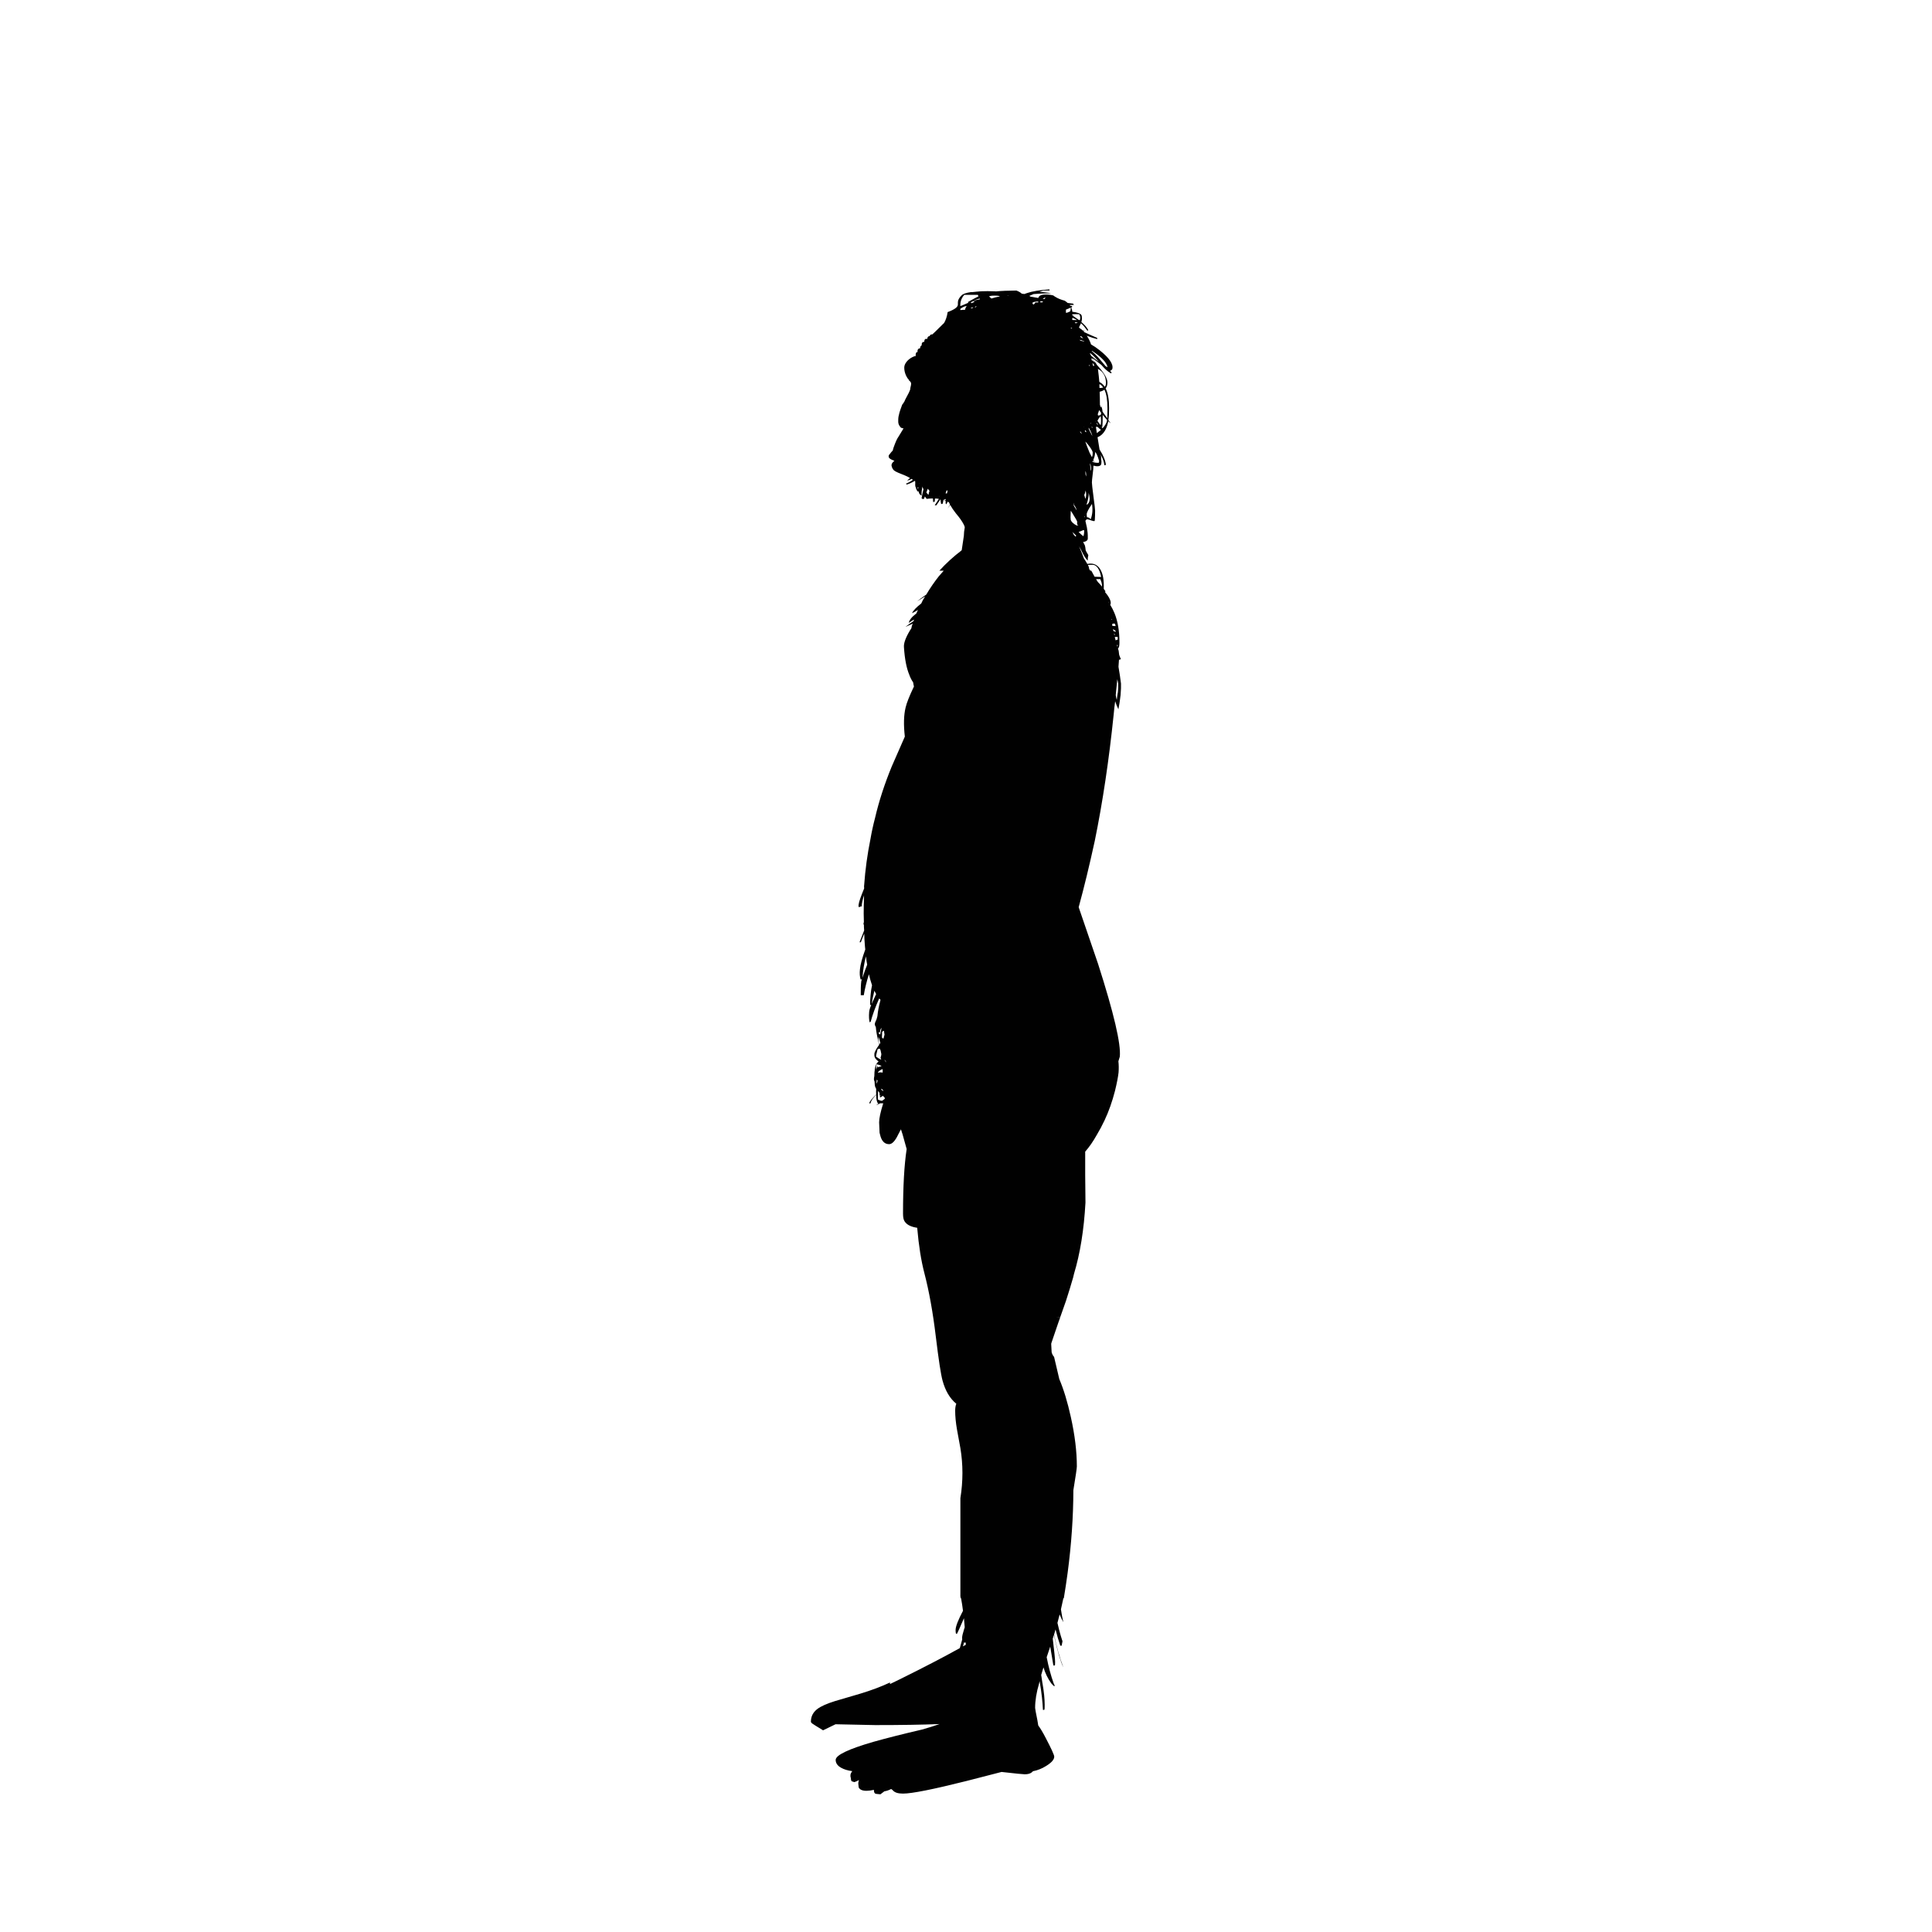 <?xml version="1.0" encoding="utf-8"?>
<!-- Generator: Adobe Illustrator 15.0.0, SVG Export Plug-In . SVG Version: 6.00 Build 0)  -->
<svg version="1.2" baseProfile="tiny" id="Layer_1" xmlns="http://www.w3.org/2000/svg" xmlns:xlink="http://www.w3.org/1999/xlink"
	 x="0px" y="0px" width="200px" height="200px" viewBox="0 0 200 200" overflow="inherit" xml:space="preserve">
<g>
	<path id="path3_3_" fill="#010101" d="M108.627,29.956c0.005,0.036,0.018,0.075,0.035,0.117h-0.639
		c-0.103,0.024-0.246,0.069-0.433,0.135c0.198,0.012,0.502,0.044,0.91,0.099c0.113,0.018,0.222,0.036,0.323,0.054
		c-0.714,0.006-1.322,0.033-1.826,0.081c-0.139,0.054-0.284,0.117-0.44,0.188c0.035,0.024,0.071,0.048,0.107,0.073
		c0.276,0.048,0.549,0.096,0.819,0.144c0.06-0.24,0.323-0.36,0.791-0.36c0.258,0,0.513,0.033,0.766,0.099
		c0.065,0.054,0.14,0.105,0.225,0.153c0.258,0.162,0.575,0.291,0.953,0.387c0.108,0.072,0.21,0.15,0.306,0.234
		c0.204,0.023,0.394,0.048,0.567,0.072l0.08,0.126c-0.03,0.005-0.176,0.012-0.44,0.018c0.023,0.024,0.041,0.048,0.054,0.073
		c0.061,0.012,0.12,0.023,0.181,0.036l0.035,0.081c-0.035,0.019-0.07,0.039-0.107,0.063c0.065,0.144,0.103,0.291,0.107,0.441
		c0.505,0.066,0.816,0.174,0.936,0.324c0.043,0.054,0.064,0.18,0.064,0.378c0,0.126-0.019,0.249-0.056,0.368
		c0.337,0.282,0.573,0.558,0.712,0.828l-0.082,0.081c-0.107-0.144-0.209-0.279-0.305-0.405c-0.114-0.144-0.234-0.27-0.36-0.378
		c-0.006,0-0.009,0.003-0.009,0.01c-0.041,0.096-0.11,0.23-0.206,0.404c0.018,0.03,0.041,0.061,0.071,0.09
		c0.101,0.054,0.207,0.136,0.314,0.243c0.162,0.012,0.246,0.024,0.252,0.036c-0.012,0.006-0.075,0.012-0.188,0.018
		c0.029,0.042,0.063,0.081,0.099,0.117c0.546,0.252,0.992,0.45,1.34,0.594c0,0.036,0,0.078,0,0.126
		c-0.359-0.09-0.719-0.207-1.079-0.351c0.013,0.018,0.023,0.036,0.036,0.054c0.197,0.312,0.332,0.594,0.404,0.846
		c0.282,0.156,0.582,0.36,0.9,0.612c0.995,0.792,1.43,1.433,1.304,1.925c-0.028,0.078-0.11,0.147-0.243,0.207
		c0.055,0.048,0.108,0.096,0.163,0.145c-0.02,0.048-0.03,0.086-0.037,0.116c-0.185-0.096-0.356-0.216-0.513-0.359
		c-0.126-0.102-0.293-0.276-0.504-0.522c-0.33-0.245-0.641-0.485-0.936-0.72c0.072,0.126,0.219,0.342,0.441,0.648
		c0.006,0.012,0.01,0.027,0.01,0.044c0.743,0.804,1.114,1.418,1.114,1.845c0,0.246-0.062,0.45-0.188,0.611
		c0.24,0.462,0.36,1.146,0.36,2.051c0,0.486-0.024,0.896-0.072,1.233c0.072,0.102,0.15,0.21,0.233,0.324
		c-0.072-0.042-0.152-0.111-0.243-0.207c-0.024,0.126-0.051,0.237-0.081,0.333c-0.191,0.678-0.536,1.119-1.034,1.323
		c0.085,0.498,0.153,0.92,0.207,1.268c0.396,0.612,0.614,1.143,0.656,1.593l-0.161,0.045c-0.018-0.33-0.154-0.717-0.406-1.161
		c0.05,0.132,0.073,0.228,0.073,0.288c0,0.078,0,0.141,0,0.189c0.022,0.18,0.035,0.273,0.035,0.278c0,0.174-0.015,0.288-0.045,0.342
		c-0.113,0.174-0.374,0.207-0.782,0.099c0,0.174-0.026,0.477-0.082,0.909c-0.053,0.42-0.08,0.696-0.08,0.828
		c0,0.145,0.054,0.63,0.162,1.458c0.113,0.834,0.17,1.319,0.17,1.458c0,0.372-0.009,0.675-0.026,0.909
		c-0.006,0.06-0.011,0.114-0.018,0.162c-0.054,0.03-0.162,0.015-0.323-0.044c-0.145-0.06-0.271-0.099-0.378-0.117
		c-0.043-0.006-0.085-0.009-0.126-0.009l-0.011,0.009c-0.018,0.018-0.059,0.066-0.124,0.144c0.065,0.264,0.119,0.504,0.161,0.719
		c0.065,0.36,0.096,0.696,0.089,1.008c0.007,0.114-0.002,0.191-0.026,0.233c-0.078,0.133-0.23,0.211-0.458,0.234
		c0.035,0.084,0.096,0.201,0.18,0.351c0.035,0.12,0.063,0.276,0.081,0.468c-0.018,0.024,0.054,0.167,0.215,0.432
		c0.022,0.037,0.044,0.073,0.063,0.108c-0.042,0.165-0.063,0.351-0.063,0.558c0,0.004,0,0.009,0,0.013
		c-0.202-0.198-0.404-0.512-0.602-0.94c-0.103-0.21-0.202-0.39-0.298-0.54c0.198,0.444,0.363,0.855,0.495,1.233
		c0.154,0.234,0.276,0.431,0.364,0.589c0.562-0.116,0.994,0.044,1.291,0.481c0.275,0.408,0.414,0.984,0.414,1.728
		c0,0.039,0,0.078,0,0.117v0.035c-0.001,0.076-0.004,0.148-0.005,0.217c0.067,0.088,0.129,0.174,0.186,0.26l-0.063,0.063
		c0.086,0.097,0.166,0.198,0.242,0.306c0.24,0.336,0.36,0.609,0.36,0.818c0,0.074-0.017,0.145-0.05,0.213
		c0.168,0.271,0.314,0.559,0.438,0.857c0.342,0.834,0.512,1.842,0.512,3.023c0,0.276-0.026,0.459-0.081,0.549
		c-0.021,0.032-0.044,0.064-0.071,0.095c0.023,0.075,0.048,0.147,0.071,0.22c0.021,0.162,0.037,0.287,0.046,0.379
		c-0.007,0.006-0.003,0.023,0.009,0.054c0.048,0.144,0.104,0.288,0.171,0.433l-0.145,0.08c-0.012-0.018-0.026-0.036-0.044-0.055
		c-0.019,0.205-0.037,0.462-0.055,0.774c0.103,0.582,0.189,1.163,0.261,1.745c0.012,0.27-0.002,0.663-0.044,1.18
		c-0.061,0.533-0.136,1.024-0.226,1.475c-0.132-0.264-0.243-0.543-0.334-0.837c-0.059,0.408-0.11,0.858-0.152,1.35
		c-0.486,4.727-1.14,9.099-1.961,13.117c-0.552,2.53-1.105,4.816-1.665,6.856c0.469,1.35,1.138,3.305,2.007,5.865
		c1.637,5.109,2.387,8.312,2.249,9.608c-0.011,0.048-0.061,0.206-0.144,0.477c0.042,0.36,0.048,0.743,0.018,1.151
		c-0.048,0.456-0.171,1.092-0.369,1.908c-0.288,1.115-0.647,2.132-1.079,3.049c-0.259,0.547-0.528,1.053-0.81,1.521
		c-0.385,0.684-0.784,1.259-1.197,1.727c0,0.666,0,1.473,0,2.42c0.024,1.83,0.033,2.78,0.028,2.854
		c-0.156,2.818-0.552,5.279-1.189,7.385c-0.018,0.078-0.038,0.166-0.062,0.262c-0.013,0.012-0.016,0.029-0.01,0.054
		c-0.229,0.798-0.48,1.62-0.755,2.466c-0.139,0.407-0.336,0.971-0.595,1.691l-0.449,0.018h0.449
		c-0.061,0.162-0.123,0.336-0.188,0.521c-0.229,0.66-0.474,1.383-0.738,2.168c-0.007,0.036-0.009,0.066-0.009,0.09
		c0,0.037,0.015,0.315,0.045,0.837c0.055,0.204,0.138,0.362,0.252,0.477c0.15,0.647,0.33,1.413,0.539,2.294
		c0.463,1.092,0.86,2.406,1.197,3.941c0.414,1.859,0.621,3.562,0.621,5.109c0,0.186-0.12,1.005-0.36,2.457
		c-0.006,2.765-0.204,5.619-0.594,8.564c-0.119,0.888-0.252,1.764-0.396,2.627h-0.045c-0.085,0.379-0.168,0.758-0.252,1.143
		c0.071,0.504,0.156,0.947,0.252,1.332c-0.146-0.246-0.273-0.514-0.387-0.801c-0.072,0.287-0.147,0.578-0.226,0.873
		c0.054,0.24,0.11,0.476,0.171,0.71c0.108,0.421,0.225,0.819,0.352,1.196l-0.091,0.459h-0.135c-0.18-0.521-0.343-1.073-0.486-1.655
		c-0.006-0.005-0.009-0.015-0.009-0.026c0,0.012-0.002,0.021-0.009,0.026c-0.048,0.174-0.096,0.343-0.144,0.504
		c0.264,1.278,0.585,2.408,0.963,3.392c-0.276-0.551-0.604-1.67-0.981-3.355c-0.035,0.125-0.074,0.252-0.116,0.379
		c0.161,1.343,0.242,2.143,0.242,2.401c0,0.21-0.003,0.317-0.009,0.323c0,0.007-0.012,0.025-0.035,0.055h-0.135
		c-0.115-0.678-0.224-1.329-0.325-1.953c-0.138,0.396-0.261,0.762-0.368,1.098c0.188,0.98,0.43,1.883,0.724,2.709h0.005
		c0.03,0.078,0.062,0.152,0.1,0.225l-0.046,0.082c-0.108-0.098-0.21-0.199-0.306-0.307c-0.352-0.488-0.622-1.039-0.81-1.656
		c-0.096,0.307-0.174,0.566-0.233,0.783c0.048,0.303,0.092,0.594,0.13,0.873h0.005c0.149,0.869,0.225,1.604,0.225,2.204
		c0,0.198-0.003,0.324-0.009,0.378c0,0.049-0.012,0.102-0.036,0.162h-0.136c-0.035-0.816-0.137-1.73-0.305-2.744h-0.005
		c-0.011-0.078-0.021-0.156-0.031-0.234c-0.02,0.078-0.039,0.156-0.06,0.234h0.005c-0.275,0.93-0.413,1.775-0.413,2.537
		c0,0.084,0.077,0.508,0.233,1.269c0.036,0.192,0.066,0.376,0.091,0.55c0.228,0.305,0.482,0.73,0.764,1.276
		c0.594,1.134,0.891,1.784,0.891,1.953c0,0.3-0.284,0.624-0.854,0.972c-0.42,0.264-0.872,0.443-1.358,0.539
		c-0.03,0.042-0.069,0.081-0.117,0.117c-0.162,0.131-0.404,0.197-0.729,0.197c-0.168,0-0.965-0.08-2.394-0.242
		c-1.188,0.312-2.399,0.623-3.633,0.936c-3.461,0.869-5.65,1.305-6.568,1.305c-0.498,0-0.839-0.102-1.025-0.307
		c-0.065-0.071-0.135-0.129-0.207-0.17c-0.217,0.119-0.449,0.201-0.701,0.242c-0.126,0.102-0.261,0.204-0.406,0.307
		c-0.293-0.024-0.462-0.042-0.503-0.055c-0.114-0.048-0.171-0.165-0.171-0.351c0-0.019,0-0.036,0-0.054
		c-0.288,0.065-0.544,0.1-0.766,0.1c-0.426,0-0.695-0.117-0.809-0.352c-0.03-0.246-0.045-0.378-0.045-0.396
		c0-0.113,0.023-0.236,0.071-0.369c-0.144,0.09-0.304,0.162-0.478,0.217c-0.167-0.049-0.26-0.078-0.277-0.09
		c-0.055-0.055-0.081-0.172-0.081-0.352c0-0.006,0-0.012,0-0.018c-0.03,0.006-0.046-0.075-0.046-0.242
		c0-0.127,0.063-0.271,0.189-0.433c-0.48-0.065-0.87-0.187-1.17-0.36c-0.365-0.209-0.548-0.477-0.548-0.801
		c0-0.497,1.308-1.123,3.922-1.879c1.368-0.385,3.044-0.807,5.029-1.27c0.657-0.184,1.257-0.373,1.799-0.566
		c-1.778,0.072-3.998,0.107-6.657,0.107l-4.107-0.086c-0.372,0.176-0.803,0.385-1.291,0.626c-0.629-0.384-0.996-0.611-1.097-0.685
		c-0.108-0.078-0.162-0.148-0.162-0.215c0-0.533,0.226-0.972,0.675-1.313c0.365-0.276,0.971-0.546,1.817-0.81
		c0.504-0.156,1.373-0.411,2.608-0.766c1.17-0.354,2.198-0.74,3.086-1.16c0,0.038,0,0.092,0,0.162
		c0.322-0.158,0.661-0.322,1.017-0.494c2.485-1.229,4.555-2.305,6.212-3.227c0.089-0.319,0.17-0.617,0.247-0.895
		c-0.005-0.055-0.009-0.114-0.009-0.18c0-0.156,0.063-0.432,0.189-0.828c0.023-0.084,0.051-0.168,0.081-0.252
		c-0.024-0.318-0.052-0.63-0.081-0.936c-0.198,0.455-0.372,0.852-0.521,1.188c-0.072,0.168-0.142,0.312-0.207,0.432
		c-0.054-0.012-0.087-0.026-0.1-0.045c-0.023-0.029-0.035-0.146-0.035-0.352c0-0.006,0-0.018,0-0.035
		c0.012-0.365,0.268-1.02,0.765-1.961c-0.054-0.438-0.12-0.869-0.198-1.296h-0.036c-0.011-0.071-0.024-0.138-0.035-0.198v-10.166
		c0.281-1.758,0.281-3.482,0-5.173c-0.163-0.876-0.279-1.519-0.352-1.925c-0.126-0.732-0.188-1.377-0.188-1.936
		c0-0.305,0.039-0.551,0.117-0.737c-0.66-0.54-1.134-1.337-1.423-2.394c-0.174-0.629-0.407-2.156-0.701-4.578
		c-0.3-2.496-0.695-4.688-1.188-6.578c-0.33-1.266-0.576-2.821-0.737-4.668c-0.63-0.09-1.059-0.303-1.287-0.64
		c-0.119-0.155-0.18-0.429-0.18-0.819c0-2.824,0.126-5.055,0.377-6.692c-0.167-0.595-0.309-1.098-0.422-1.512
		c-0.066-0.204-0.123-0.381-0.171-0.53c-0.061,0.107-0.123,0.228-0.188,0.359c-0.03,0.054-0.061,0.111-0.09,0.171
		c-0.318,0.671-0.634,1.008-0.944,1.008c-0.481,0-0.796-0.335-0.945-1.008c-0.019-0.065-0.034-0.126-0.045-0.181
		c-0.03-0.689-0.046-1.046-0.046-1.07c0-0.408,0.142-1.064,0.424-1.97h-0.315c-0.155,0.084-0.297,0.153-0.423,0.206
		c0.072-0.059,0.158-0.129,0.261-0.206h-0.079c-0.078-0.132-0.129-0.306-0.154-0.522c-0.011-0.084-0.018-0.203-0.018-0.359
		c-0.348,0.348-0.545,0.643-0.593,0.882h-0.135c0.065-0.216,0.309-0.519,0.728-0.909c-0.005-0.09-0.009-0.191-0.009-0.306
		c0-0.096,0.004-0.188,0.009-0.278c-0.041-0.072-0.074-0.142-0.098-0.207c-0.037-0.09-0.061-0.275-0.072-0.559
		c-0.043-0.102-0.064-0.176-0.064-0.225c0-0.102,0.016-0.223,0.046-0.359c0-0.03,0-0.055,0-0.072c0-0.217,0.015-0.408,0.045-0.576
		h-0.009c0.055-0.401,0.189-0.684,0.404-0.846c-0.126-0.084-0.219-0.164-0.278-0.242c-0.126-0.133-0.18-0.307-0.162-0.521
		c0-0.181,0.165-0.501,0.495-0.963c-0.03-0.127-0.06-0.252-0.09-0.379c-0.145-0.6-0.228-1.078-0.252-1.438
		c-0.084-0.169-0.121-0.271-0.108-0.306c0-0.109,0.061-0.279,0.181-0.514c0.03-0.107,0.059-0.215,0.089-0.324
		c0.048-0.521,0.154-1.073,0.315-1.654l0.009-0.027c-0.048-0.072-0.096-0.119-0.144-0.145c-0.385,0.864-0.676,1.662-0.873,2.394
		c-0.042,0.019-0.074,0.048-0.099,0.09c-0.078-0.245-0.099-0.608-0.062-1.089c0.011-0.174,0.083-0.416,0.215-0.729
		c-0.048,0-0.087,0-0.116,0c-0.006-0.365,0.012-0.719,0.054-1.061c0.023-0.312,0.071-0.641,0.144-0.98
		c-0.12-0.35-0.229-0.727-0.324-1.135c-0.245,0.785-0.423,1.509-0.529,2.168c-0.115,0-0.22,0-0.315,0
		c-0.006-0.617,0.012-1.098,0.054-1.439c0.024-0.102,0.049-0.174,0.072-0.215c-0.041,0.012-0.087,0.023-0.135,0.035
		c-0.096-0.294-0.121-0.654-0.072-1.08c0.042-0.461,0.225-1.139,0.549-2.033c-0.012-0.113-0.024-0.23-0.036-0.35
		c-0.036-0.432-0.06-0.864-0.072-1.297c-0.149,0.361-0.267,0.66-0.351,0.9c-0.054-0.012-0.1-0.012-0.135,0
		c0.055-0.125,0.213-0.533,0.478-1.223c-0.019-0.229-0.028-0.457-0.028-0.685c-0.041,0.06-0.068,0.114-0.08,0.161
		c0.023-0.119,0.051-0.239,0.08-0.359c-0.023-0.576-0.027-1.176-0.008-1.799c0.011-0.385,0.021-0.702,0.026-0.954
		c-0.15,0.433-0.231,0.813-0.243,1.142c-0.072,0-0.131,0.014-0.18,0.037c-0.036,0.023-0.062,0.041-0.081,0.054
		c-0.072-0.03-0.087-0.141-0.046-0.333c0.02-0.21,0.204-0.75,0.56-1.619c-0.013-0.215-0.013-0.324,0-0.324
		c0.113-1.602,0.332-3.203,0.656-4.804c0.126-0.726,0.284-1.452,0.476-2.178c0.397-1.71,0.973-3.484,1.729-5.326
		c0.558-1.271,1.008-2.298,1.349-3.077v-0.018c-0.137-1.218-0.11-2.217,0.081-2.996c0.108-0.474,0.396-1.199,0.864-2.178
		c-0.035-0.138-0.063-0.277-0.081-0.422c-0.169-0.246-0.304-0.514-0.405-0.801c-0.287-0.684-0.47-1.629-0.548-2.834
		c-0.042-0.402,0.165-0.984,0.621-1.746c0.048-0.078,0.096-0.149,0.144-0.216c0.023-0.174,0.071-0.335,0.144-0.485
		c-0.264,0.108-0.516,0.219-0.756,0.333c0.271-0.21,0.552-0.411,0.847-0.603c0-0.055,0.02-0.108,0.062-0.162
		c-0.199,0.107-0.384,0.225-0.558,0.35c0.035-0.281,0.3-0.611,0.791-0.988c0.043-0.127,0.097-0.244,0.162-0.352
		c-0.239,0.145-0.447,0.256-0.621,0.333c0.139-0.287,0.456-0.62,0.953-0.999c0.103-0.246,0.237-0.491,0.406-0.737
		c-0.312,0.187-0.588,0.356-0.829,0.513c0.139-0.125,0.454-0.359,0.944-0.701c0.391-0.66,0.823-1.289,1.297-1.89
		c0.165-0.197,0.336-0.393,0.513-0.584h-0.45c0.672-0.744,1.428-1.437,2.268-2.078v-0.009c0.03-0.019,0.045-0.036,0.045-0.055
		c0.072-0.468,0.144-0.95,0.216-1.448c0.006-0.294,0.036-0.579,0.091-0.854v-0.01h0.009c-0.007-0.155-0.15-0.44-0.433-0.854
		c-0.132-0.186-0.293-0.393-0.486-0.621c-0.245-0.311-0.443-0.603-0.593-0.872c-0.09,0.114-0.181,0.237-0.27,0.368
		c0.077-0.138,0.161-0.272,0.251-0.404c-0.042-0.078-0.078-0.156-0.107-0.234c-0.048-0.024-0.094-0.048-0.135-0.072
		c-0.03,0.066-0.062,0.135-0.1,0.207c-0.018,0.037-0.036,0.054-0.054,0.054c-0.042,0-0.063-0.087-0.063-0.261
		c0-0.03,0.003-0.06,0.009-0.09c-0.065-0.024-0.131-0.048-0.197-0.072c0.065,0,0.132,0,0.197,0c0-0.036,0.004-0.075,0.009-0.117
		l-0.232,0.099c-0.037,0.144-0.063,0.273-0.082,0.387l-0.161,0.043c-0.03-0.138-0.048-0.239-0.055-0.305
		c-0.006-0.055-0.011-0.117-0.018-0.189c-0.169,0.234-0.31,0.441-0.423,0.621h-0.172c0.115-0.174,0.259-0.396,0.433-0.666
		c-0.133-0.024-0.268-0.036-0.404-0.036c-0.013,0.114-0.021,0.222-0.028,0.324l-0.161,0.045c0-0.066-0.006-0.159-0.019-0.279
		c-0.005-0.036-0.009-0.069-0.009-0.099c-0.209,0-0.422,0.015-0.639,0.045c-0.078-0.09-0.142-0.174-0.188-0.251
		c-0.031,0.078-0.063,0.161-0.099,0.251c-0.139,0.03-0.22,0.003-0.243-0.081c0.054-0.318,0.119-0.626,0.197-0.926
		c-0.054-0.06-0.09-0.15-0.107-0.27c-0.078,0.348-0.108,0.663-0.09,0.945c-0.12-0.066-0.201-0.141-0.243-0.225
		c-0.036-0.066-0.061-0.146-0.071-0.243c-0.02,0.019-0.039,0.036-0.063,0.054c-0.049-0.048-0.091-0.102-0.126-0.162
		c-0.049-0.097-0.087-0.204-0.117-0.324c-0.03-0.036-0.045-0.135-0.045-0.297c0-0.006,0.004-0.018,0.009-0.036
		c-0.005-0.078-0.009-0.168-0.009-0.27c-0.018-0.012-0.033-0.021-0.046-0.026c-0.245,0.156-0.521,0.282-0.827,0.378l-0.081-0.09
		c0.246-0.096,0.486-0.231,0.72-0.405c-0.042-0.03-0.09-0.06-0.144-0.09c-0.181,0.108-0.33,0.162-0.45,0.162
		c0.048-0.048,0.147-0.131,0.298-0.252c-0.181-0.107-0.367-0.201-0.559-0.279c-0.084-0.042-0.306-0.131-0.666-0.27
		c-0.21-0.09-0.356-0.171-0.44-0.243c-0.12-0.114-0.201-0.264-0.243-0.45c-0.042-0.18,0.054-0.36,0.288-0.54
		c-0.055-0.024-0.09-0.039-0.108-0.045c-0.336-0.12-0.497-0.258-0.485-0.414c-0.019-0.066,0.029-0.158,0.145-0.279
		c0.083-0.12,0.174-0.225,0.27-0.315c0.029-0.09,0.061-0.194,0.09-0.314c0.204-0.576,0.375-0.954,0.513-1.134
		c0.144-0.228,0.317-0.513,0.521-0.854c-0.215-0.024-0.341-0.096-0.378-0.216c-0.029-0.036-0.061-0.078-0.089-0.126
		c-0.043-0.083-0.069-0.186-0.082-0.305c0-0.03,0-0.121,0-0.271c0-0.186,0.043-0.426,0.126-0.72
		c0.036-0.132,0.126-0.393,0.271-0.783c0.022-0.06,0.071-0.126,0.144-0.198c0.024-0.06,0.055-0.111,0.09-0.153
		c0.03-0.078,0.066-0.158,0.108-0.242c0.167-0.318,0.284-0.54,0.352-0.667c0.106-0.216,0.161-0.366,0.161-0.45
		c0-0.012-0.003-0.027-0.009-0.044c0.006-0.012,0.011-0.024,0.018-0.037c0.023-0.089,0.045-0.186,0.062-0.287
		c0.007-0.09,0.009-0.139,0.009-0.145c0-0.084-0.048-0.17-0.144-0.261c-0.03-0.036-0.062-0.066-0.098-0.09
		c0-0.013,0.002-0.024,0.009-0.037c-0.103-0.101-0.193-0.233-0.271-0.396c-0.137-0.282-0.206-0.57-0.206-0.863
		c0-0.21,0.087-0.42,0.261-0.63c0.149-0.18,0.339-0.33,0.566-0.45c0.139-0.072,0.265-0.117,0.378-0.135
		c-0.018-0.036-0.026-0.06-0.026-0.072c0-0.228,0.074-0.342,0.225-0.342c-0.012-0.012-0.024-0.027-0.035-0.045
		c0-0.204,0.08-0.312,0.242-0.324c0.012,0,0.021,0,0.027,0c0.006-0.168,0.062-0.27,0.171-0.306c-0.007-0.018-0.009-0.03-0.009-0.036
		c0-0.216,0.08-0.327,0.243-0.333c0.005,0,0.015,0.003,0.026,0.009c0.006-0.258,0.111-0.359,0.314-0.306
		c0.012-0.167,0.074-0.264,0.189-0.288c0.018,0,0.036,0,0.054,0c0.03-0.102,0.09-0.162,0.181-0.179c0.03-0.006,0.062-0.006,0.098,0
		c0.098-0.096,0.211-0.204,0.343-0.325c0.317-0.323,0.573-0.575,0.765-0.755c0.042-0.03,0.078-0.063,0.108-0.099
		c0.186-0.318,0.309-0.696,0.369-1.133c0.701-0.258,1.056-0.513,1.061-0.765c-0.005-0.162,0-0.294,0.019-0.396
		c0.042-0.18,0.165-0.372,0.369-0.576c0.15-0.15,0.468-0.261,0.953-0.333h1.071c-0.192-0.005-0.384-0.012-0.576-0.018
		c-0.149,0-0.272,0-0.368,0c0.239-0.03,0.514-0.051,0.827-0.063c0.527-0.024,1.038-0.024,1.529,0c0.023,0,0.062,0.003,0.117,0.009
		c0.558-0.055,1.262-0.085,2.114-0.09c0.251,0.096,0.438,0.204,0.559,0.324c0.089,0.006,0.179,0.018,0.27,0.036
		c0.035-0.012,0.067-0.025,0.098-0.036c0.061-0.018,0.121-0.039,0.181-0.063C106.831,30.16,107.601,30.034,108.627,29.956z
		 M110.84,31.845h-0.009c-0.176,0.084-0.337,0.153-0.486,0.208v0.315c0.018,0.005,0.033,0.011,0.045,0.018
		c0.042-0.012,0.092-0.027,0.152-0.045c0.049-0.024,0.133-0.063,0.252-0.117c0.03-0.083,0.046-0.195,0.046-0.333V31.845z
		 M111.793,33.132l0.037-0.243c0-0.048-0.013-0.111-0.037-0.189c-0.03-0.078-0.045-0.126-0.045-0.144
		c-0.018-0.023-0.146-0.036-0.387-0.036c-0.239,0-0.36,0.013-0.36,0.036v0.09c0.043,0.012,0.084,0.024,0.126,0.036
		c-0.005,0.012-0.005,0.033,0,0.063c0.049,0.023,0.093,0.051,0.136,0.08c0.155,0.108,0.3,0.21,0.431,0.307H111.793z M111.001,33.096
		c0.013,0.012,0.027,0.024,0.045,0.036h0.441c-0.131-0.085-0.27-0.156-0.413-0.216c-0.02,0-0.043,0.003-0.073,0.009V33.096z
		 M110.885,33.924c-0.013,0.005-0.027,0.009-0.045,0.009v0.009l0.071,0.072c0.035-0.012,0.063-0.021,0.081-0.027
		C110.957,33.957,110.92,33.936,110.885,33.924z M111.253,33.357c0.036,0.036,0.069,0.075,0.1,0.117
		c0.078-0.024,0.156-0.054,0.234-0.09L111.253,33.357z M112.135,35.039c-0.078-0.108-0.155-0.189-0.234-0.243l-0.009,0.009
		c-0.012,0.006-0.033,0.012-0.062,0.018v0.045l0.115,0.082C112.006,34.979,112.069,35.009,112.135,35.039z M112.234,35.354
		l0.009-0.027c-0.216-0.09-0.387-0.14-0.513-0.152c0.061,0.036,0.114,0.072,0.161,0.108
		C111.993,35.294,112.108,35.318,112.234,35.354z M113.007,36.344c0.271,0.222,0.541,0.492,0.811,0.81
		c0.275,0.336,0.488,0.587,0.639,0.756c0.061,0.042,0.123,0.077,0.188,0.107c-0.048-0.366-0.397-0.804-1.052-1.313
		c-0.187-0.144-0.369-0.273-0.549-0.387C113.031,36.323,113.021,36.332,113.007,36.344z M112.827,36.56
		c0.03,0.09,0.076,0.183,0.136,0.279c0.27,0.222,0.53,0.426,0.782,0.612c-0.018-0.019-0.032-0.036-0.045-0.055
		c-0.275-0.335-0.555-0.618-0.836-0.846C112.853,36.557,112.84,36.56,112.827,36.56z M113.026,37.316h0.09
		c0.078,0.077,0.153,0.153,0.225,0.225c-0.078-0.222-0.201-0.378-0.369-0.468C112.983,37.145,113.001,37.226,113.026,37.316z
		 M112.72,37.774c0.018,0.036,0.033,0.075,0.045,0.117c0.019-0.005,0.036-0.012,0.054-0.018c-0.006-0.024-0.011-0.045-0.018-0.063
		C112.771,37.792,112.744,37.78,112.72,37.774z M113.089,37.577c0.018,0.096,0.042,0.197,0.071,0.305l0.126-0.026
		C113.244,37.735,113.179,37.643,113.089,37.577z M113.656,38.188c0.065,0.498,0.113,0.942,0.144,1.332
		c0.018,0.018,0.035,0.036,0.054,0.053c0.15,0.072,0.281,0.177,0.396,0.315c0.042,0.048,0.078,0.097,0.108,0.145
		c0.035-0.03,0.063-0.063,0.081-0.099c0.03-0.054,0.045-0.163,0.045-0.324c0-0.3-0.062-0.57-0.188-0.81
		C114.149,38.53,113.937,38.326,113.656,38.188z M108.077,30.847c-0.048,0.024-0.093,0.051-0.135,0.081
		c0.061,0.006,0.12,0.018,0.181,0.036c0.041-0.06,0.08-0.121,0.117-0.18C108.186,30.802,108.132,30.823,108.077,30.847z
		 M107.474,31.207c-0.101,0.006-0.182,0.012-0.241,0.018c-0.019,0-0.034,0-0.046,0c0.012,0.03,0.024,0.06,0.036,0.09
		c0.091-0.006,0.174-0.009,0.251-0.009C107.474,31.275,107.474,31.243,107.474,31.207z M107.69,31.297c0.072,0,0.144,0,0.216,0
		c0.023-0.042,0.049-0.076,0.071-0.1c-0.106,0-0.203,0-0.287,0V31.297L107.69,31.297z M107.007,31.522
		c0.096-0.085,0.156-0.15,0.18-0.199c0-0.042-0.003-0.075-0.01-0.099c-0.131,0.024-0.235,0.066-0.314,0.125
		c0.025,0.048,0.052,0.103,0.082,0.162C106.962,31.519,106.983,31.522,107.007,31.522z M104.308,30.559
		c-0.012,0.006-0.026,0.012-0.045,0.019c0.09-0.006,0.178-0.012,0.261-0.019C104.427,30.553,104.355,30.553,104.308,30.559z
		 M102.392,30.694c0.085,0.078,0.165,0.147,0.243,0.207c0.27-0.09,0.561-0.162,0.873-0.216c-0.061-0.054-0.243-0.081-0.549-0.081
		C102.629,30.604,102.439,30.634,102.392,30.694z M101.411,30.901c-0.294,0.09-0.573,0.194-0.836,0.314
		c0.305-0.114,0.593-0.192,0.864-0.233C101.433,30.964,101.423,30.937,101.411,30.901z M114.195,40.095
		c-0.108-0.144-0.229-0.255-0.36-0.333c-0.005,0.019-0.016,0.042-0.026,0.072c0.006,0.12,0.009,0.231,0.009,0.333
		c0.156,0,0.288-0.018,0.396-0.054C114.208,40.107,114.201,40.101,114.195,40.095z M113.997,42.012
		c0.078,0.204,0.126,0.408,0.144,0.612c0.139,0.192,0.3,0.417,0.486,0.675c0.012-0.246,0.018-0.585,0.018-1.017
		c0-0.852-0.104-1.5-0.314-1.943c-0.131,0.096-0.296,0.168-0.495,0.216c0.019,0.414,0.027,0.851,0.027,1.313
		c0,0.006,0,0.015,0,0.027c0.03,0.078,0.057,0.165,0.081,0.261h0.045C113.995,42.108,113.997,42.06,113.997,42.012z M113.908,43.109
		c-0.103,0.102-0.189,0.229-0.263,0.378c-0.011,0.018-0.023,0.045-0.035,0.081c0.096,0.132,0.191,0.271,0.289,0.414h0.044
		c0.048-0.282,0.048-0.584,0-0.908L113.908,43.109z M113.656,42.984l0.044,0.044c0.041-0.03,0.105-0.044,0.19-0.044
		c0.059-0.019,0.092-0.103,0.098-0.253c-0.065-0.089-0.135-0.183-0.206-0.278c-0.043,0.132-0.087,0.27-0.137,0.414
		C113.646,42.909,113.649,42.948,113.656,42.984z M111.83,44.639c0,0.036-0.004,0.072-0.011,0.108
		c0.055,0.061,0.115,0.123,0.181,0.188C111.971,44.846,111.913,44.747,111.83,44.639z M112.208,44.216c-0.013,0-0.021,0-0.028,0
		c-0.011,0.005-0.021,0.009-0.026,0.009h0.055V44.216L112.208,44.216z M114.601,43.478c-0.126-0.144-0.275-0.32-0.451-0.53
		c0,0.516-0.011,0.93-0.035,1.241c-0.023,0-0.05,0-0.08,0c0.035,0.048,0.067,0.096,0.098,0.145c0.198-0.21,0.337-0.418,0.415-0.621
		C114.57,43.665,114.588,43.586,114.601,43.478z M113.646,43.982h0.037c-0.055-0.072-0.104-0.141-0.152-0.207
		c-0.013,0.018-0.021,0.036-0.028,0.053C113.557,43.889,113.604,43.94,113.646,43.982z M113.404,43.604
		c-0.007,0-0.013,0.003-0.019,0.009c-0.007,0.024-0.01,0.048-0.01,0.072L113.404,43.604L113.404,43.604z M113.448,44.189
		c0.03,0.228,0.062,0.444,0.1,0.647c0.156-0.12,0.297-0.23,0.423-0.333c-0.108-0.084-0.229-0.189-0.36-0.315
		C113.557,44.189,113.502,44.189,113.448,44.189z M113.079,44.315c0.006-0.036,0.006-0.075,0-0.117c-0.029,0-0.062,0-0.098,0
		C113.011,44.228,113.044,44.267,113.079,44.315z M112.701,44.405c0.091,0.174,0.185,0.356,0.28,0.549
		c0.035,0.066,0.068,0.129,0.099,0.189c-0.054-0.252-0.18-0.543-0.379-0.873v0.045C112.701,44.339,112.701,44.369,112.701,44.405z
		 M112.944,43.802l-0.117,0.054c0.048-0.006,0.097-0.012,0.145-0.018C112.966,43.82,112.957,43.808,112.944,43.802z M112.387,44.729
		h0.063c0-0.012,0-0.024,0-0.036c-0.019-0.048-0.042-0.099-0.072-0.153c-0.024,0.024-0.051,0.045-0.081,0.063
		c0.019,0.023,0.036,0.051,0.055,0.081C112.357,44.702,112.369,44.717,112.387,44.729L112.387,44.729z M112.369,45.763
		c0.054,0.174,0.194,0.54,0.423,1.098c0.078,0.144,0.156,0.293,0.234,0.45c0.023-0.03,0.039-0.054,0.044-0.072
		c0.03-0.078,0.046-0.207,0.046-0.386c0-0.121-0.117-0.339-0.351-0.658c-0.175-0.228-0.306-0.387-0.396-0.477V45.763L112.369,45.763
		z M113.079,47.788l0.145,0.072c0.138,0.036,0.309,0.054,0.513,0.054l0.046-0.189c-0.151-0.528-0.289-0.837-0.415-0.926
		c0,0.257-0.062,0.527-0.188,0.809c0.03,0.073,0.065,0.147,0.108,0.225c-0.042-0.03-0.093-0.081-0.153-0.152
		C113.116,47.721,113.098,47.758,113.079,47.788z M112.909,48.696h0.044c0-0.366-0.042-0.612-0.126-0.738
		C112.853,48.121,112.879,48.366,112.909,48.696z M112.369,48.787v0.314c0.03,0.078,0.057,0.156,0.08,0.234
		c0-0.108-0.005-0.218-0.018-0.333C112.414,48.858,112.393,48.787,112.369,48.787z M112.369,50.811c0,0.048-0.018,0.129-0.055,0.243
		c-0.048,0.114-0.071,0.177-0.071,0.189l0.09,0.314l0.036,0.081c0.048-0.144,0.071-0.297,0.071-0.458
		c0-0.168-0.023-0.303-0.071-0.405V50.811z M112.701,51.062c0,0.33-0.067,0.702-0.206,1.115v0.082
		c0.21-0.121,0.312-0.342,0.306-0.666c-0.006-0.132-0.039-0.324-0.1-0.576V51.062z M113.035,52.178
		c-0.36,0.528-0.54,0.879-0.54,1.053c0,0.168,0.015,0.273,0.045,0.314c0.012,0.019,0.023,0.019,0.035,0
		c0.085,0,0.195,0.069,0.334,0.207c0.186-0.491,0.228-1.032,0.126-1.619V52.178z M111.154,52.34c0.12,0.191,0.222,0.356,0.307,0.494
		c-0.02-0.06-0.034-0.114-0.046-0.162c-0.061-0.162-0.135-0.293-0.226-0.396c-0.011-0.078-0.018-0.147-0.018-0.208
		c0-0.005-0.002-0.012-0.009-0.018C111.163,52.154,111.161,52.25,111.154,52.34z M110.84,52.925c0,0.18-0.007,0.399-0.019,0.657
		c0.006,0.066,0.012,0.126,0.019,0.18c0,0.018,0,0.039,0,0.063c0.078,0.209,0.284,0.402,0.621,0.576l0.161-0.045
		c0-0.012,0-0.021,0-0.026l-0.117-0.019c0-0.114,0-0.225,0-0.333c-0.035-0.06-0.072-0.132-0.108-0.216
		c-0.053-0.09-0.113-0.189-0.179-0.297c-0.217-0.372-0.343-0.567-0.378-0.584V52.925L110.84,52.925z M112.288,53.464
		c-0.018-0.018-0.036-0.029-0.054-0.036c0.011,0.042,0.023,0.09,0.036,0.145C112.275,53.537,112.282,53.501,112.288,53.464z
		 M112.153,54.886c-0.054-0.005-0.078,0-0.072,0.018l-0.423,0.171c0.252,0.252,0.42,0.396,0.504,0.432
		c0.042-0.12,0.069-0.321,0.081-0.603C112.195,54.898,112.165,54.892,112.153,54.886z M111.118,55.3
		c0.071,0.096,0.141,0.18,0.208,0.252l0.089-0.1c-0.114-0.102-0.226-0.21-0.334-0.324c-0.035-0.048-0.059-0.075-0.07-0.081
		C111.053,55.108,111.088,55.192,111.118,55.3z M112.617,58.476c0.075,0.148,0.115,0.256,0.12,0.324
		c-0.006,0.072,0.037,0.162,0.127,0.27h0.103c0.098,0.191,0.212,0.402,0.347,0.634c0.203,0.005,0.43,0.013,0.679,0.022
		c-0.021-0.104-0.046-0.209-0.077-0.314c-0.185-0.63-0.458-0.945-0.818-0.945C112.922,58.467,112.761,58.47,112.617,58.476z
		 M113.462,59.951c0.056,0.092,0.115,0.187,0.176,0.283c0.167,0.17,0.316,0.336,0.449,0.495c-0.005-0.153-0.024-0.29-0.053-0.409
		c-0.055-0.156-0.098-0.279-0.126-0.369H113.462z M115.036,64.094c0.003,0.02,0.007,0.039,0.009,0.059l0.077-0.018
		C115.095,64.123,115.065,64.109,115.036,64.094z M114.762,62.309c0.007,0.02,0.013,0.039,0.018,0.059
		c0.011,0.014,0.02,0.026,0.028,0.04c0-0.009,0-0.019,0-0.026C114.791,62.355,114.777,62.332,114.762,62.309z M115.429,64.621
		c-0.031-0.055-0.057-0.082-0.082-0.082l-0.225,0.059c0.012,0.066,0.024,0.131,0.035,0.198c0.094,0.009,0.202,0.015,0.325,0.015
		C115.482,64.75,115.464,64.687,115.429,64.621z M115.482,65.395l0.044-0.045c-0.109-0.082-0.212-0.16-0.306-0.238
		c0.015,0.072,0.03,0.145,0.045,0.215C115.331,65.346,115.403,65.369,115.482,65.395z M115.706,65.934H115.4
		c0.016,0.061,0.03,0.121,0.046,0.181c0.014,0.057,0.027,0.114,0.04,0.171c0.069-0.026,0.144-0.053,0.22-0.081V65.934
		L115.706,65.934z M115.437,65.709c-0.041-0.059-0.08-0.104-0.116-0.135c0.01,0.048,0.02,0.096,0.031,0.145L115.437,65.709z
		 M115.617,66.758c0.019,0.065,0.039,0.131,0.058,0.193l0.031-0.145C115.706,66.793,115.677,66.775,115.617,66.758z M115.5,71.953
		c0.024,0.168,0.061,0.336,0.108,0.504c0.041-0.366,0.08-0.643,0.116-0.828c0.036-0.342,0.048-0.621,0.036-0.837
		c-0.018-0.132-0.052-0.29-0.1-0.477C115.62,70.795,115.565,71.342,115.5,71.953z M101.23,30.523h-1.403
		c-0.108,0.107-0.197,0.24-0.27,0.396c-0.096,0.204-0.145,0.417-0.145,0.639v0.126c0.03,0,0.265-0.096,0.703-0.288
		c0.041-0.019,0.083-0.036,0.126-0.055l-0.046-0.071c0.432-0.247,0.798-0.444,1.097-0.594
		C101.252,30.604,101.23,30.553,101.23,30.523z M100.278,31.423l-0.035,0.009h0.044L100.278,31.423z M100.08,31.684
		c-0.187,0-0.408,0.096-0.666,0.288v0.126l0.495-0.036c0-0.06,0.021-0.132,0.062-0.216C100.014,31.767,100.049,31.713,100.08,31.684
		z M101.078,31.71c-0.061-0.006-0.099-0.003-0.117,0.009c0.019,0.019,0.039,0.033,0.063,0.045c-0.024,0-0.054-0.002-0.089-0.009
		l-0.01,0.063c0.036-0.012,0.069-0.021,0.099-0.027c0.019-0.03,0.041-0.057,0.071-0.081C101.09,31.71,101.085,31.71,101.078,31.71z
		 M100.566,31.386c0.113-0.036,0.198-0.075,0.252-0.116l0.09-0.082c-0.113,0-0.204,0.012-0.27,0.036
		c-0.024,0.006-0.072,0.036-0.145,0.09C100.512,31.333,100.536,31.357,100.566,31.386z M100.736,31.81l-0.206,0.036
		c0,0.024-0.003,0.051-0.009,0.082c0.071-0.024,0.145-0.045,0.215-0.064V31.81z M98.092,50.766
		c-0.043,0.006-0.078,0.011-0.108,0.018c-0.041,0.102-0.075,0.198-0.1,0.288l0.108,0.009c0.007,0,0.015,0.003,0.026,0.009
		c0.013-0.042,0.024-0.078,0.037-0.107C98.062,50.91,98.074,50.837,98.092,50.766z M95.167,50.063h0.037v-0.009
		c-0.007-0.005-0.016-0.009-0.028-0.009C95.17,50.046,95.167,50.052,95.167,50.063z M95.087,50.451l-0.1,0.018
		c0,0.03,0,0.063,0,0.099h0.036c0.018-0.03,0.039-0.057,0.063-0.081C95.087,50.468,95.087,50.457,95.087,50.451z M96.041,50.594
		c-0.048,0.126-0.096,0.258-0.144,0.396c0.048,0.065,0.119,0.146,0.215,0.242c0.03-0.149,0.065-0.29,0.108-0.422
		C96.136,50.715,96.076,50.642,96.041,50.594z M97.263,51.27c-0.005,0.06-0.005,0.114,0,0.162h0.009
		C97.272,51.396,97.27,51.341,97.263,51.27z M89.285,101.219c0.149-0.473,0.311-0.926,0.485-1.357
		c-0.055-0.282-0.097-0.57-0.127-0.863C89.452,99.746,89.332,100.487,89.285,101.219z M90.516,102.561
		c-0.12,0.491-0.216,0.947-0.287,1.367c0.119-0.276,0.275-0.615,0.467-1.018C90.637,102.779,90.577,102.662,90.516,102.561
		L90.516,102.561z M91.416,106.734c-0.035,0.049-0.063,0.068-0.081,0.062c-0.018,0-0.026,0.105-0.026,0.314
		c-0.013,0.203-0.013,0.312,0,0.324c0-0.018,0.024,0.004,0.072,0.064c0.03,0,0.061-0.004,0.089-0.01
		c0.024-0.138,0.059-0.268,0.1-0.387c-0.013-0.006-0.015-0.012-0.009-0.018c-0.019-0.15-0.036-0.273-0.054-0.369h-0.009
		C91.45,106.711,91.421,106.717,91.416,106.734z M91.146,106.572c-0.012,0.049-0.026,0.111-0.046,0.189
		c0.02,0.048,0,0.096-0.053,0.144c-0.03-0.019-0.052-0.036-0.062-0.054c-0.02,0.023-0.028,0.049-0.028,0.071
		c0.007,0.036,0.021,0.069,0.046,0.1c0.041,0.042,0.083,0.06,0.126,0.054c0-0.048,0.021-0.153,0.062-0.314
		c0.024-0.15,0.046-0.264,0.063-0.342c-0.018,0-0.037,0.018-0.055,0.053C91.182,106.504,91.165,106.537,91.146,106.572
		L91.146,106.572z M90.939,107.328c0,0.006,0,0.024,0,0.055c-0.018,0.246,0.012,0.488,0.091,0.729
		c0.022-0.042,0.06-0.094,0.107-0.154h-0.009C91.068,107.67,91.004,107.459,90.939,107.328z M90.777,108.93
		c-0.055,0.174-0.083,0.324-0.09,0.449c0.181,0.139,0.36,0.246,0.539,0.324c-0.022-0.078-0.048-0.146-0.071-0.207
		c0.054-0.162,0.082-0.287,0.082-0.377c-0.013-0.043-0.039-0.174-0.082-0.396c-0.048-0.078-0.074-0.135-0.081-0.171
		c-0.084,0.024-0.158,0.042-0.224,0.054C90.837,108.642,90.813,108.75,90.777,108.93L90.777,108.93z M91.586,109.703
		c0,0.024,0,0.049,0,0.072c0.013-0.006,0.033,0.014,0.063,0.062c0.013,0.031,0.021,0.063,0.027,0.1c0.018,0,0.035,0,0.053,0
		C91.682,109.83,91.634,109.752,91.586,109.703z M91.246,110.721h0.009c-0.065,0.023-0.147,0.07-0.243,0.144l-0.135,0.144
		c0.006,0.012,0.013,0.024,0.018,0.037c0.066-0.025,0.149-0.037,0.252-0.037c0.078,0,0.149,0.01,0.217,0.027
		c0.005-0.006,0.009-0.016,0.009-0.027v-0.287h-0.009v-0.02C91.338,110.666,91.299,110.672,91.246,110.721z M90.876,110.279
		c-0.013,0.029-0.016,0.065-0.009,0.107c0,0.03,0,0.064,0,0.1c0.132-0.043,0.263-0.084,0.396-0.126
		c-0.174-0.103-0.352-0.161-0.53-0.181c-0.024,0.096-0.037,0.276-0.037,0.541h0.009c0.037-0.15,0.085-0.277,0.146-0.379
		C90.85,110.307,90.859,110.285,90.876,110.279L90.876,110.279z M90.715,110.721h-0.011c0,0.011,0,0.022,0,0.035
		C90.705,110.743,90.708,110.731,90.715,110.721z M90.85,111.854c-0.037-0.035-0.067-0.066-0.091-0.09
		c-0.007,0.078-0.012,0.174-0.018,0.287c0.011,0.031,0.023,0.072,0.035,0.127C90.795,112.075,90.82,111.967,90.85,111.854z
		 M91.425,112.879c-0.03-0.041-0.061-0.08-0.091-0.117c-0.03,0.031-0.057,0.055-0.08,0.072c0.061,0.036,0.128,0.075,0.206,0.117
		C91.45,112.928,91.437,112.902,91.425,112.879z M91.326,112.762c-0.03-0.029-0.059-0.051-0.089-0.062v0.125l0.009,0.01
		C91.269,112.804,91.295,112.779,91.326,112.762z M90.994,113.06c-0.042,0.03-0.082,0.063-0.117,0.099v0.656l0.144,0.072
		c0.071,0.036,0.169,0.061,0.288,0.072c0.085-0.066,0.174-0.133,0.27-0.199c0.007-0.023,0.016-0.053,0.026-0.09
		c-0.053-0.059-0.11-0.125-0.17-0.197c-0.019-0.018-0.036-0.027-0.054-0.027c-0.144,0.097-0.222,0.15-0.234,0.162l-0.09-0.099
		c0.018-0.013,0.057-0.042,0.117-0.091c-0.043-0.006-0.082-0.012-0.117-0.018c0-0.102-0.004-0.197-0.009-0.288
		C91.03,113.095,91.011,113.077,90.994,113.06L90.994,113.06z M90.876,113.141c0.035-0.031,0.071-0.061,0.108-0.09
		c-0.043-0.043-0.078-0.078-0.108-0.108V113.141z M99.971,170.027c-0.028,0.011-0.062,0.02-0.098,0.025
		c-0.024-0.011-0.048-0.023-0.072-0.035c-0.04,0.141-0.079,0.279-0.117,0.414c0.1-0.057,0.199-0.111,0.296-0.167
		C99.978,170.186,99.974,170.105,99.971,170.027z"/>
</g>
</svg>
